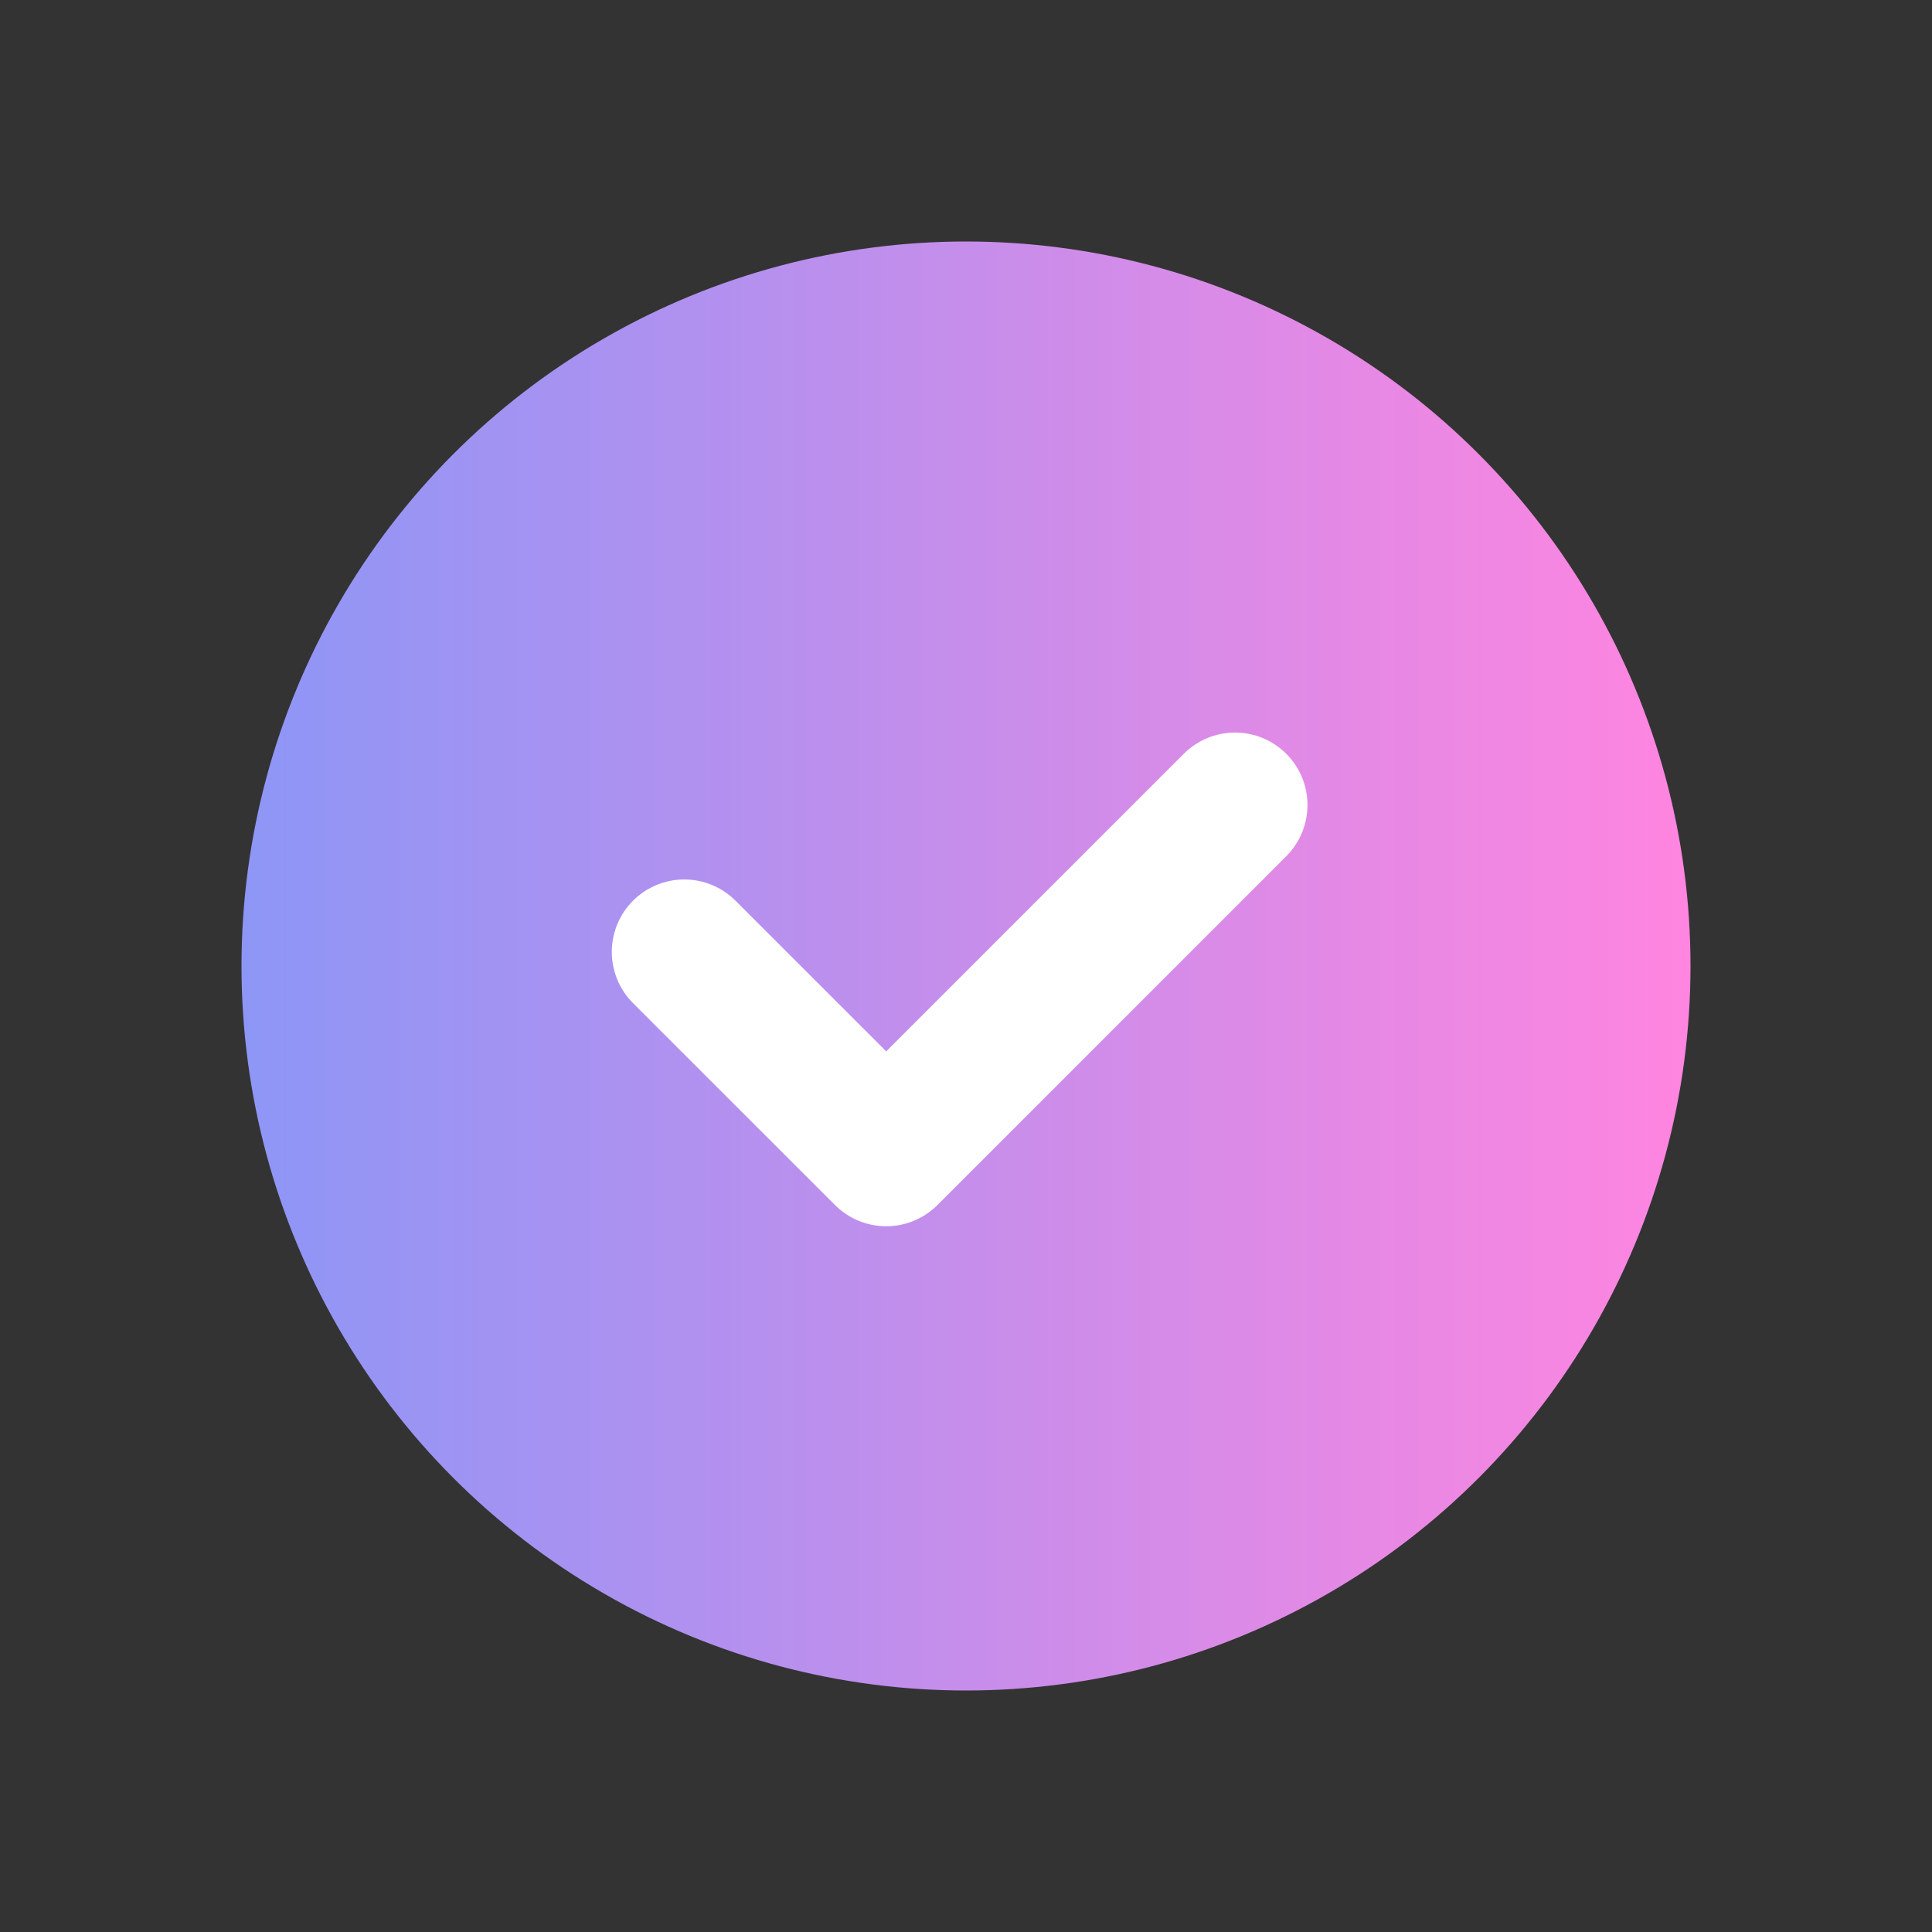 <svg width="24" height="24" viewBox="0 0 24 24" fill="none" xmlns="http://www.w3.org/2000/svg">
<rect x="0" y="0" width="24" height="24" fill="#333333" stroke="none"/>
<circle cx="12" cy="12" r="9" fill="url(#paint0_linear_40000001_52154)"/>
<path d="M8.5 11.825L11.009 14.333L15.342 10" stroke="white" stroke-width="1.8" stroke-linecap="round" stroke-linejoin="round"/>
<defs>
<linearGradient id="paint0_linear_40000001_52154" x1="3" y1="12" x2="21" y2="12" gradientUnits="userSpaceOnUse">
<stop stop-color="#8D96F6"/>
<stop offset="1" stop-color="#FF85E0"/>
</linearGradient>
</defs>
</svg>

